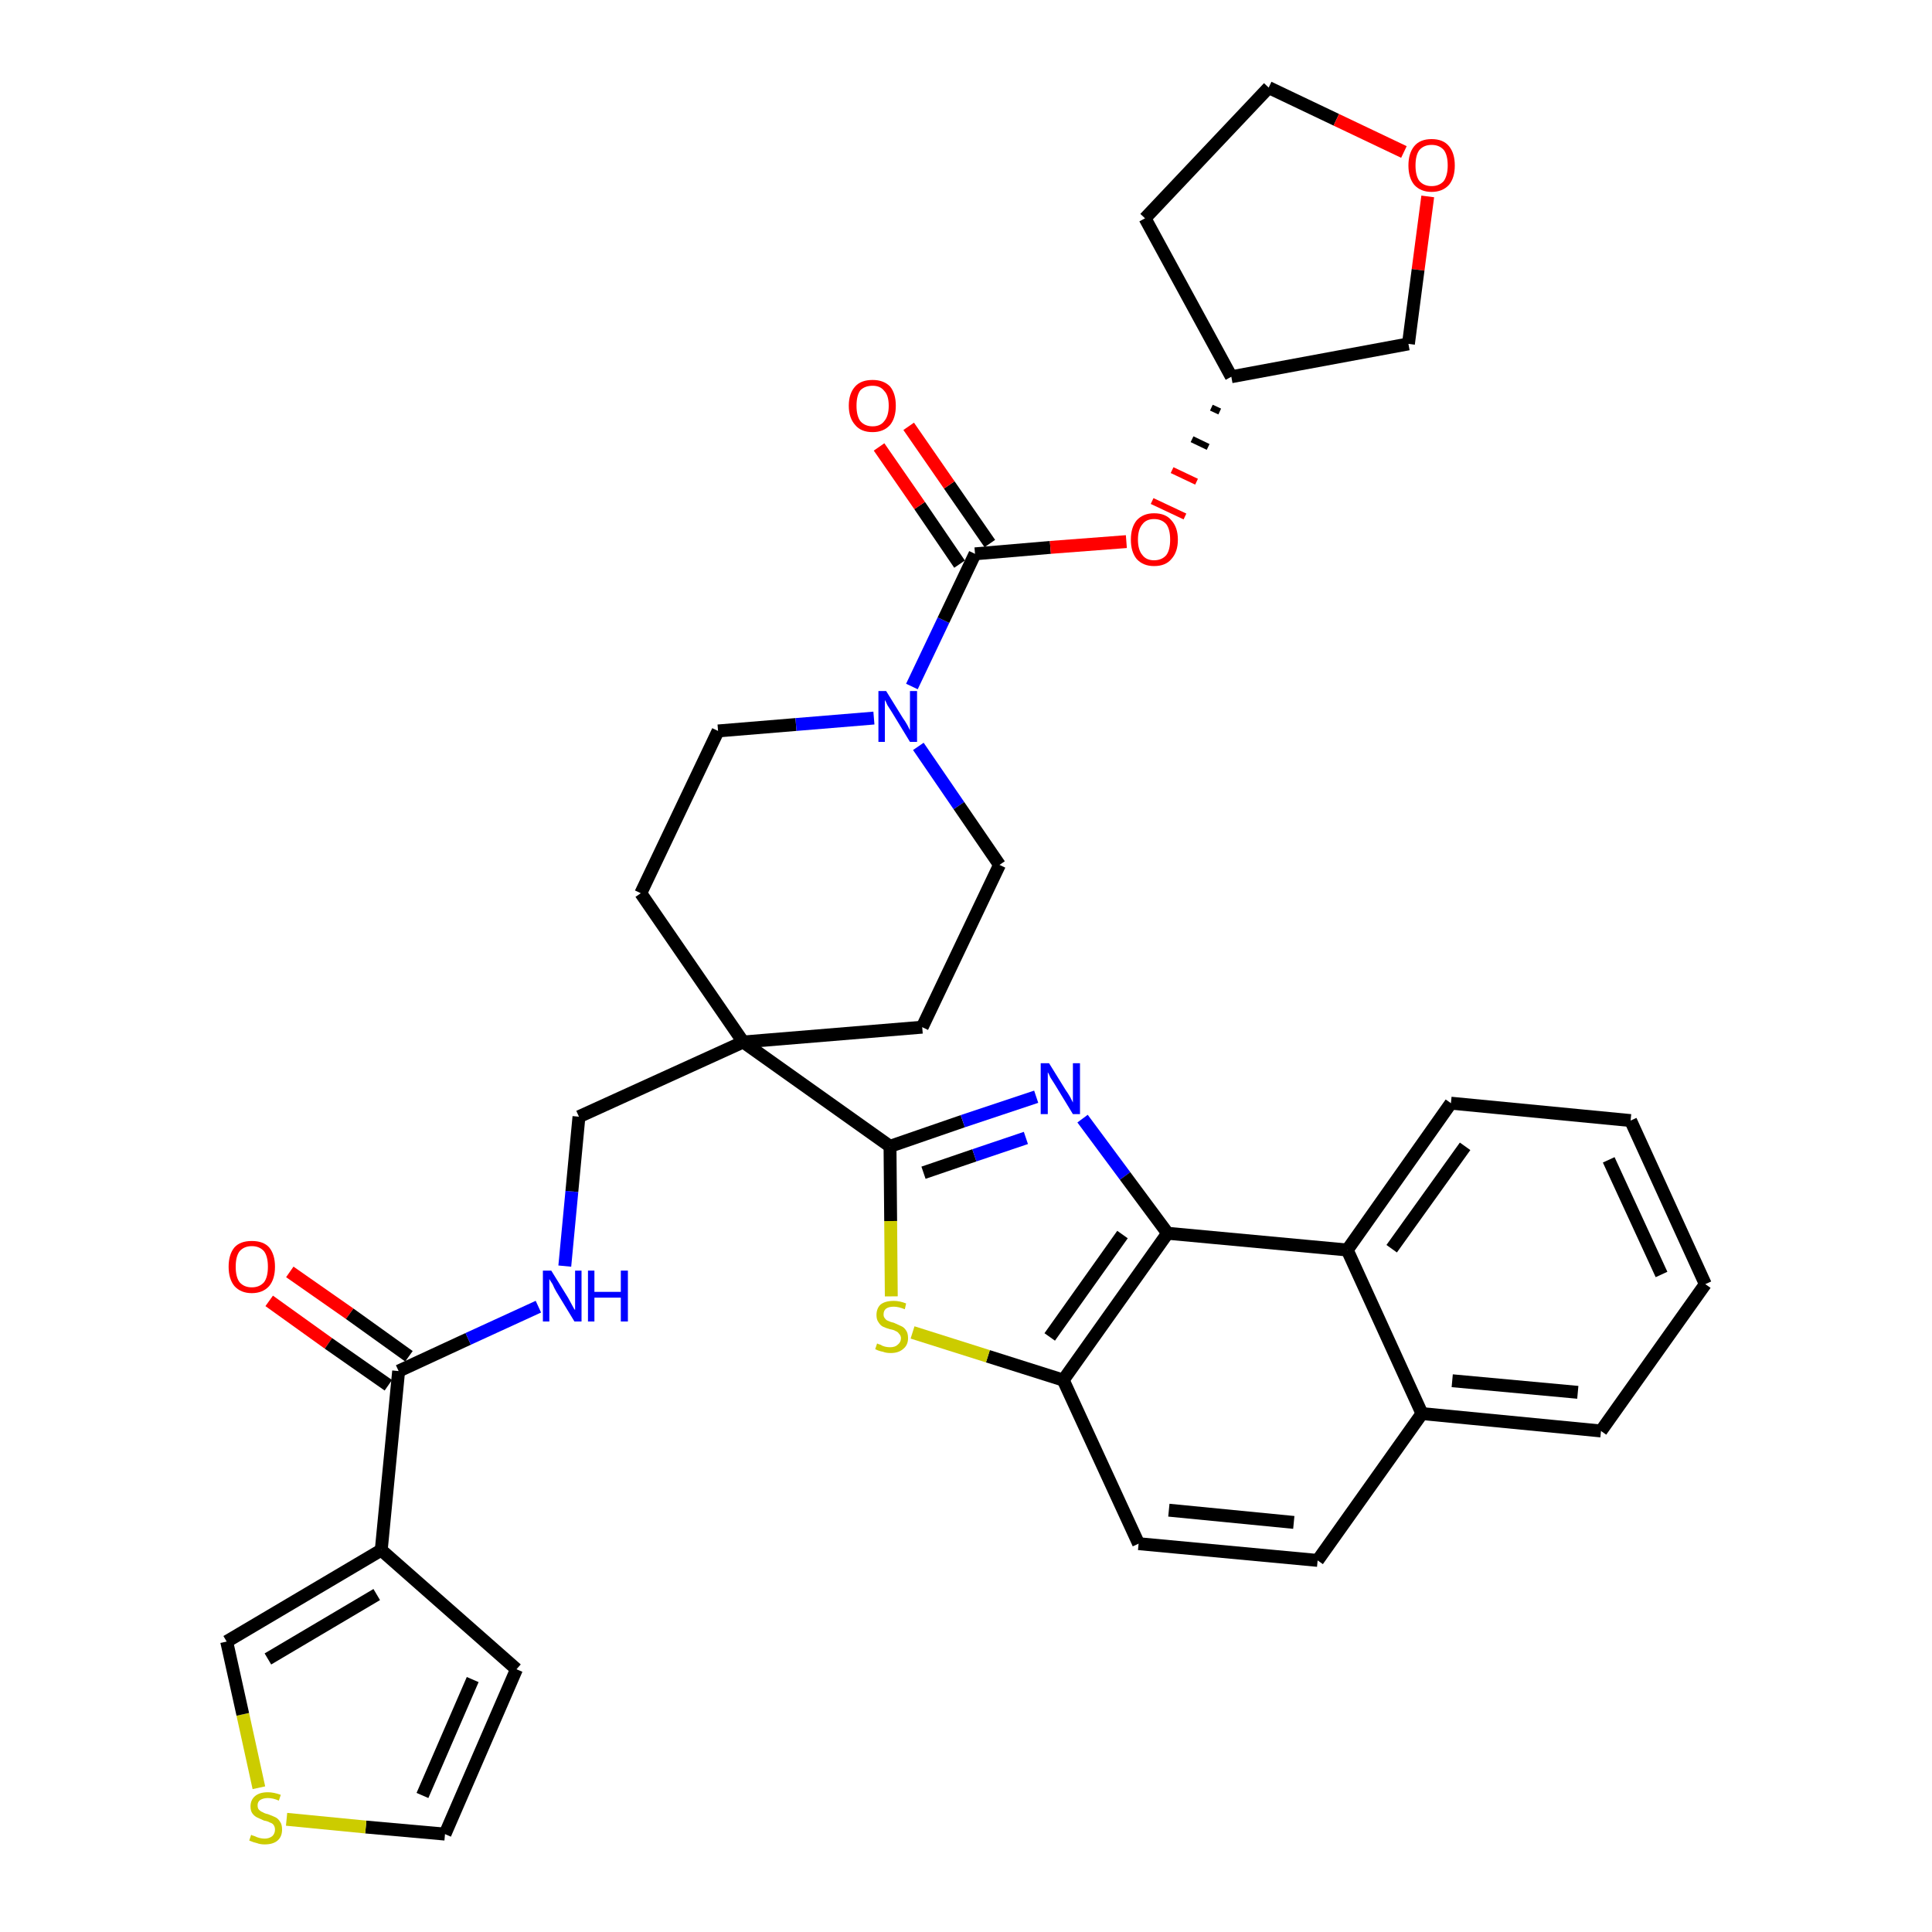 <?xml version='1.0' encoding='iso-8859-1'?>
<svg version='1.1' baseProfile='full'
              xmlns='http://www.w3.org/2000/svg'
                      xmlns:rdkit='http://www.rdkit.org/xml'
                      xmlns:xlink='http://www.w3.org/1999/xlink'
                  xml:space='preserve'
width='300px' height='300px' viewBox='0 0 300 300'>
<!-- END OF HEADER -->
<path class='bond-0 atom-0 atom-1' d='M 41.8,202.0 L 51.0,208.6' style='fill:none;fill-rule:evenodd;stroke:#FF0000;stroke-width:2.0px;stroke-linecap:butt;stroke-linejoin:miter;stroke-opacity:1' />
<path class='bond-0 atom-0 atom-1' d='M 51.0,208.6 L 60.3,215.1' style='fill:none;fill-rule:evenodd;stroke:#000000;stroke-width:2.0px;stroke-linecap:butt;stroke-linejoin:miter;stroke-opacity:1' />
<path class='bond-0 atom-0 atom-1' d='M 45.0,197.5 L 54.3,204.0' style='fill:none;fill-rule:evenodd;stroke:#FF0000;stroke-width:2.0px;stroke-linecap:butt;stroke-linejoin:miter;stroke-opacity:1' />
<path class='bond-0 atom-0 atom-1' d='M 54.3,204.0 L 63.5,210.6' style='fill:none;fill-rule:evenodd;stroke:#000000;stroke-width:2.0px;stroke-linecap:butt;stroke-linejoin:miter;stroke-opacity:1' />
<path class='bond-1 atom-1 atom-2' d='M 61.9,212.9 L 72.7,207.9' style='fill:none;fill-rule:evenodd;stroke:#000000;stroke-width:2.0px;stroke-linecap:butt;stroke-linejoin:miter;stroke-opacity:1' />
<path class='bond-1 atom-1 atom-2' d='M 72.7,207.9 L 83.6,202.9' style='fill:none;fill-rule:evenodd;stroke:#0000FF;stroke-width:2.0px;stroke-linecap:butt;stroke-linejoin:miter;stroke-opacity:1' />
<path class='bond-30 atom-1 atom-31' d='M 61.9,212.9 L 59.2,240.7' style='fill:none;fill-rule:evenodd;stroke:#000000;stroke-width:2.0px;stroke-linecap:butt;stroke-linejoin:miter;stroke-opacity:1' />
<path class='bond-2 atom-2 atom-3' d='M 87.7,196.6 L 88.8,185.0' style='fill:none;fill-rule:evenodd;stroke:#0000FF;stroke-width:2.0px;stroke-linecap:butt;stroke-linejoin:miter;stroke-opacity:1' />
<path class='bond-2 atom-2 atom-3' d='M 88.8,185.0 L 89.9,173.4' style='fill:none;fill-rule:evenodd;stroke:#000000;stroke-width:2.0px;stroke-linecap:butt;stroke-linejoin:miter;stroke-opacity:1' />
<path class='bond-3 atom-3 atom-4' d='M 89.9,173.4 L 115.4,161.8' style='fill:none;fill-rule:evenodd;stroke:#000000;stroke-width:2.0px;stroke-linecap:butt;stroke-linejoin:miter;stroke-opacity:1' />
<path class='bond-4 atom-4 atom-5' d='M 115.4,161.8 L 138.2,178.0' style='fill:none;fill-rule:evenodd;stroke:#000000;stroke-width:2.0px;stroke-linecap:butt;stroke-linejoin:miter;stroke-opacity:1' />
<path class='bond-17 atom-4 atom-18' d='M 115.4,161.8 L 99.5,138.7' style='fill:none;fill-rule:evenodd;stroke:#000000;stroke-width:2.0px;stroke-linecap:butt;stroke-linejoin:miter;stroke-opacity:1' />
<path class='bond-35 atom-30 atom-4' d='M 143.2,159.5 L 115.4,161.8' style='fill:none;fill-rule:evenodd;stroke:#000000;stroke-width:2.0px;stroke-linecap:butt;stroke-linejoin:miter;stroke-opacity:1' />
<path class='bond-5 atom-5 atom-6' d='M 138.2,178.0 L 149.5,174.1' style='fill:none;fill-rule:evenodd;stroke:#000000;stroke-width:2.0px;stroke-linecap:butt;stroke-linejoin:miter;stroke-opacity:1' />
<path class='bond-5 atom-5 atom-6' d='M 149.5,174.1 L 160.9,170.3' style='fill:none;fill-rule:evenodd;stroke:#0000FF;stroke-width:2.0px;stroke-linecap:butt;stroke-linejoin:miter;stroke-opacity:1' />
<path class='bond-5 atom-5 atom-6' d='M 143.4,182.1 L 151.3,179.4' style='fill:none;fill-rule:evenodd;stroke:#000000;stroke-width:2.0px;stroke-linecap:butt;stroke-linejoin:miter;stroke-opacity:1' />
<path class='bond-5 atom-5 atom-6' d='M 151.3,179.4 L 159.3,176.7' style='fill:none;fill-rule:evenodd;stroke:#0000FF;stroke-width:2.0px;stroke-linecap:butt;stroke-linejoin:miter;stroke-opacity:1' />
<path class='bond-37 atom-17 atom-5' d='M 138.4,201.3 L 138.3,189.6' style='fill:none;fill-rule:evenodd;stroke:#CCCC00;stroke-width:2.0px;stroke-linecap:butt;stroke-linejoin:miter;stroke-opacity:1' />
<path class='bond-37 atom-17 atom-5' d='M 138.3,189.6 L 138.2,178.0' style='fill:none;fill-rule:evenodd;stroke:#000000;stroke-width:2.0px;stroke-linecap:butt;stroke-linejoin:miter;stroke-opacity:1' />
<path class='bond-6 atom-6 atom-7' d='M 168.1,173.7 L 174.7,182.6' style='fill:none;fill-rule:evenodd;stroke:#0000FF;stroke-width:2.0px;stroke-linecap:butt;stroke-linejoin:miter;stroke-opacity:1' />
<path class='bond-6 atom-6 atom-7' d='M 174.7,182.6 L 181.3,191.5' style='fill:none;fill-rule:evenodd;stroke:#000000;stroke-width:2.0px;stroke-linecap:butt;stroke-linejoin:miter;stroke-opacity:1' />
<path class='bond-7 atom-7 atom-8' d='M 181.3,191.5 L 165.1,214.3' style='fill:none;fill-rule:evenodd;stroke:#000000;stroke-width:2.0px;stroke-linecap:butt;stroke-linejoin:miter;stroke-opacity:1' />
<path class='bond-7 atom-7 atom-8' d='M 174.3,191.7 L 163.0,207.6' style='fill:none;fill-rule:evenodd;stroke:#000000;stroke-width:2.0px;stroke-linecap:butt;stroke-linejoin:miter;stroke-opacity:1' />
<path class='bond-39 atom-16 atom-7' d='M 209.2,194.1 L 181.3,191.5' style='fill:none;fill-rule:evenodd;stroke:#000000;stroke-width:2.0px;stroke-linecap:butt;stroke-linejoin:miter;stroke-opacity:1' />
<path class='bond-8 atom-8 atom-9' d='M 165.1,214.3 L 176.8,239.7' style='fill:none;fill-rule:evenodd;stroke:#000000;stroke-width:2.0px;stroke-linecap:butt;stroke-linejoin:miter;stroke-opacity:1' />
<path class='bond-16 atom-8 atom-17' d='M 165.1,214.3 L 153.4,210.6' style='fill:none;fill-rule:evenodd;stroke:#000000;stroke-width:2.0px;stroke-linecap:butt;stroke-linejoin:miter;stroke-opacity:1' />
<path class='bond-16 atom-8 atom-17' d='M 153.4,210.6 L 141.7,206.9' style='fill:none;fill-rule:evenodd;stroke:#CCCC00;stroke-width:2.0px;stroke-linecap:butt;stroke-linejoin:miter;stroke-opacity:1' />
<path class='bond-9 atom-9 atom-10' d='M 176.8,239.7 L 204.6,242.3' style='fill:none;fill-rule:evenodd;stroke:#000000;stroke-width:2.0px;stroke-linecap:butt;stroke-linejoin:miter;stroke-opacity:1' />
<path class='bond-9 atom-9 atom-10' d='M 181.5,234.5 L 200.9,236.4' style='fill:none;fill-rule:evenodd;stroke:#000000;stroke-width:2.0px;stroke-linecap:butt;stroke-linejoin:miter;stroke-opacity:1' />
<path class='bond-10 atom-10 atom-11' d='M 204.6,242.3 L 220.8,219.5' style='fill:none;fill-rule:evenodd;stroke:#000000;stroke-width:2.0px;stroke-linecap:butt;stroke-linejoin:miter;stroke-opacity:1' />
<path class='bond-11 atom-11 atom-12' d='M 220.8,219.5 L 248.6,222.2' style='fill:none;fill-rule:evenodd;stroke:#000000;stroke-width:2.0px;stroke-linecap:butt;stroke-linejoin:miter;stroke-opacity:1' />
<path class='bond-11 atom-11 atom-12' d='M 225.5,214.4 L 245.0,216.2' style='fill:none;fill-rule:evenodd;stroke:#000000;stroke-width:2.0px;stroke-linecap:butt;stroke-linejoin:miter;stroke-opacity:1' />
<path class='bond-40 atom-16 atom-11' d='M 209.2,194.1 L 220.8,219.5' style='fill:none;fill-rule:evenodd;stroke:#000000;stroke-width:2.0px;stroke-linecap:butt;stroke-linejoin:miter;stroke-opacity:1' />
<path class='bond-12 atom-12 atom-13' d='M 248.6,222.2 L 264.8,199.4' style='fill:none;fill-rule:evenodd;stroke:#000000;stroke-width:2.0px;stroke-linecap:butt;stroke-linejoin:miter;stroke-opacity:1' />
<path class='bond-13 atom-13 atom-14' d='M 264.8,199.4 L 253.2,174.0' style='fill:none;fill-rule:evenodd;stroke:#000000;stroke-width:2.0px;stroke-linecap:butt;stroke-linejoin:miter;stroke-opacity:1' />
<path class='bond-13 atom-13 atom-14' d='M 258.0,197.9 L 249.8,180.1' style='fill:none;fill-rule:evenodd;stroke:#000000;stroke-width:2.0px;stroke-linecap:butt;stroke-linejoin:miter;stroke-opacity:1' />
<path class='bond-14 atom-14 atom-15' d='M 253.2,174.0 L 225.3,171.3' style='fill:none;fill-rule:evenodd;stroke:#000000;stroke-width:2.0px;stroke-linecap:butt;stroke-linejoin:miter;stroke-opacity:1' />
<path class='bond-15 atom-15 atom-16' d='M 225.3,171.3 L 209.2,194.1' style='fill:none;fill-rule:evenodd;stroke:#000000;stroke-width:2.0px;stroke-linecap:butt;stroke-linejoin:miter;stroke-opacity:1' />
<path class='bond-15 atom-15 atom-16' d='M 227.5,178.0 L 216.1,193.9' style='fill:none;fill-rule:evenodd;stroke:#000000;stroke-width:2.0px;stroke-linecap:butt;stroke-linejoin:miter;stroke-opacity:1' />
<path class='bond-18 atom-18 atom-19' d='M 99.5,138.7 L 111.5,113.5' style='fill:none;fill-rule:evenodd;stroke:#000000;stroke-width:2.0px;stroke-linecap:butt;stroke-linejoin:miter;stroke-opacity:1' />
<path class='bond-19 atom-19 atom-20' d='M 111.5,113.5 L 123.6,112.5' style='fill:none;fill-rule:evenodd;stroke:#000000;stroke-width:2.0px;stroke-linecap:butt;stroke-linejoin:miter;stroke-opacity:1' />
<path class='bond-19 atom-19 atom-20' d='M 123.6,112.5 L 135.7,111.5' style='fill:none;fill-rule:evenodd;stroke:#0000FF;stroke-width:2.0px;stroke-linecap:butt;stroke-linejoin:miter;stroke-opacity:1' />
<path class='bond-20 atom-20 atom-21' d='M 141.6,106.6 L 146.5,96.3' style='fill:none;fill-rule:evenodd;stroke:#0000FF;stroke-width:2.0px;stroke-linecap:butt;stroke-linejoin:miter;stroke-opacity:1' />
<path class='bond-20 atom-20 atom-21' d='M 146.5,96.3 L 151.4,86.0' style='fill:none;fill-rule:evenodd;stroke:#000000;stroke-width:2.0px;stroke-linecap:butt;stroke-linejoin:miter;stroke-opacity:1' />
<path class='bond-28 atom-20 atom-29' d='M 142.6,115.9 L 148.9,125.1' style='fill:none;fill-rule:evenodd;stroke:#0000FF;stroke-width:2.0px;stroke-linecap:butt;stroke-linejoin:miter;stroke-opacity:1' />
<path class='bond-28 atom-20 atom-29' d='M 148.9,125.1 L 155.2,134.3' style='fill:none;fill-rule:evenodd;stroke:#000000;stroke-width:2.0px;stroke-linecap:butt;stroke-linejoin:miter;stroke-opacity:1' />
<path class='bond-21 atom-21 atom-22' d='M 153.7,84.4 L 147.4,75.3' style='fill:none;fill-rule:evenodd;stroke:#000000;stroke-width:2.0px;stroke-linecap:butt;stroke-linejoin:miter;stroke-opacity:1' />
<path class='bond-21 atom-21 atom-22' d='M 147.4,75.3 L 141.1,66.2' style='fill:none;fill-rule:evenodd;stroke:#FF0000;stroke-width:2.0px;stroke-linecap:butt;stroke-linejoin:miter;stroke-opacity:1' />
<path class='bond-21 atom-21 atom-22' d='M 149.0,87.6 L 142.8,78.5' style='fill:none;fill-rule:evenodd;stroke:#000000;stroke-width:2.0px;stroke-linecap:butt;stroke-linejoin:miter;stroke-opacity:1' />
<path class='bond-21 atom-21 atom-22' d='M 142.8,78.5 L 136.5,69.4' style='fill:none;fill-rule:evenodd;stroke:#FF0000;stroke-width:2.0px;stroke-linecap:butt;stroke-linejoin:miter;stroke-opacity:1' />
<path class='bond-22 atom-21 atom-23' d='M 151.4,86.0 L 163.1,85.0' style='fill:none;fill-rule:evenodd;stroke:#000000;stroke-width:2.0px;stroke-linecap:butt;stroke-linejoin:miter;stroke-opacity:1' />
<path class='bond-22 atom-21 atom-23' d='M 163.1,85.0 L 174.9,84.1' style='fill:none;fill-rule:evenodd;stroke:#FF0000;stroke-width:2.0px;stroke-linecap:butt;stroke-linejoin:miter;stroke-opacity:1' />
<path class='bond-23 atom-24 atom-23' d='M 188.1,63.3 L 189.4,63.9' style='fill:none;fill-rule:evenodd;stroke:#000000;stroke-width:1.0px;stroke-linecap:butt;stroke-linejoin:miter;stroke-opacity:1' />
<path class='bond-23 atom-24 atom-23' d='M 185.1,68.2 L 187.6,69.4' style='fill:none;fill-rule:evenodd;stroke:#000000;stroke-width:1.0px;stroke-linecap:butt;stroke-linejoin:miter;stroke-opacity:1' />
<path class='bond-23 atom-24 atom-23' d='M 182.0,73.0 L 185.8,74.8' style='fill:none;fill-rule:evenodd;stroke:#FF0000;stroke-width:1.0px;stroke-linecap:butt;stroke-linejoin:miter;stroke-opacity:1' />
<path class='bond-23 atom-24 atom-23' d='M 178.9,77.8 L 184.0,80.2' style='fill:none;fill-rule:evenodd;stroke:#FF0000;stroke-width:1.0px;stroke-linecap:butt;stroke-linejoin:miter;stroke-opacity:1' />
<path class='bond-24 atom-24 atom-25' d='M 191.2,58.5 L 177.8,33.9' style='fill:none;fill-rule:evenodd;stroke:#000000;stroke-width:2.0px;stroke-linecap:butt;stroke-linejoin:miter;stroke-opacity:1' />
<path class='bond-38 atom-28 atom-24' d='M 218.7,53.4 L 191.2,58.5' style='fill:none;fill-rule:evenodd;stroke:#000000;stroke-width:2.0px;stroke-linecap:butt;stroke-linejoin:miter;stroke-opacity:1' />
<path class='bond-25 atom-25 atom-26' d='M 177.8,33.9 L 197.0,13.6' style='fill:none;fill-rule:evenodd;stroke:#000000;stroke-width:2.0px;stroke-linecap:butt;stroke-linejoin:miter;stroke-opacity:1' />
<path class='bond-26 atom-26 atom-27' d='M 197.0,13.6 L 207.5,18.6' style='fill:none;fill-rule:evenodd;stroke:#000000;stroke-width:2.0px;stroke-linecap:butt;stroke-linejoin:miter;stroke-opacity:1' />
<path class='bond-26 atom-26 atom-27' d='M 207.5,18.6 L 218.0,23.6' style='fill:none;fill-rule:evenodd;stroke:#FF0000;stroke-width:2.0px;stroke-linecap:butt;stroke-linejoin:miter;stroke-opacity:1' />
<path class='bond-27 atom-27 atom-28' d='M 221.7,30.5 L 220.2,41.9' style='fill:none;fill-rule:evenodd;stroke:#FF0000;stroke-width:2.0px;stroke-linecap:butt;stroke-linejoin:miter;stroke-opacity:1' />
<path class='bond-27 atom-27 atom-28' d='M 220.2,41.9 L 218.7,53.4' style='fill:none;fill-rule:evenodd;stroke:#000000;stroke-width:2.0px;stroke-linecap:butt;stroke-linejoin:miter;stroke-opacity:1' />
<path class='bond-29 atom-29 atom-30' d='M 155.2,134.3 L 143.2,159.5' style='fill:none;fill-rule:evenodd;stroke:#000000;stroke-width:2.0px;stroke-linecap:butt;stroke-linejoin:miter;stroke-opacity:1' />
<path class='bond-31 atom-31 atom-32' d='M 59.2,240.7 L 80.2,259.2' style='fill:none;fill-rule:evenodd;stroke:#000000;stroke-width:2.0px;stroke-linecap:butt;stroke-linejoin:miter;stroke-opacity:1' />
<path class='bond-36 atom-35 atom-31' d='M 35.2,254.9 L 59.2,240.7' style='fill:none;fill-rule:evenodd;stroke:#000000;stroke-width:2.0px;stroke-linecap:butt;stroke-linejoin:miter;stroke-opacity:1' />
<path class='bond-36 atom-35 atom-31' d='M 41.6,257.6 L 58.5,247.6' style='fill:none;fill-rule:evenodd;stroke:#000000;stroke-width:2.0px;stroke-linecap:butt;stroke-linejoin:miter;stroke-opacity:1' />
<path class='bond-32 atom-32 atom-33' d='M 80.2,259.2 L 69.1,284.8' style='fill:none;fill-rule:evenodd;stroke:#000000;stroke-width:2.0px;stroke-linecap:butt;stroke-linejoin:miter;stroke-opacity:1' />
<path class='bond-32 atom-32 atom-33' d='M 73.4,260.8 L 65.6,278.8' style='fill:none;fill-rule:evenodd;stroke:#000000;stroke-width:2.0px;stroke-linecap:butt;stroke-linejoin:miter;stroke-opacity:1' />
<path class='bond-33 atom-33 atom-34' d='M 69.1,284.8 L 56.8,283.7' style='fill:none;fill-rule:evenodd;stroke:#000000;stroke-width:2.0px;stroke-linecap:butt;stroke-linejoin:miter;stroke-opacity:1' />
<path class='bond-33 atom-33 atom-34' d='M 56.8,283.7 L 44.5,282.5' style='fill:none;fill-rule:evenodd;stroke:#CCCC00;stroke-width:2.0px;stroke-linecap:butt;stroke-linejoin:miter;stroke-opacity:1' />
<path class='bond-34 atom-34 atom-35' d='M 40.2,277.6 L 37.7,266.2' style='fill:none;fill-rule:evenodd;stroke:#CCCC00;stroke-width:2.0px;stroke-linecap:butt;stroke-linejoin:miter;stroke-opacity:1' />
<path class='bond-34 atom-34 atom-35' d='M 37.7,266.2 L 35.2,254.9' style='fill:none;fill-rule:evenodd;stroke:#000000;stroke-width:2.0px;stroke-linecap:butt;stroke-linejoin:miter;stroke-opacity:1' />
<path  class='atom-0' d='M 35.5 196.7
Q 35.5 194.8, 36.4 193.7
Q 37.3 192.7, 39.1 192.7
Q 40.9 192.7, 41.8 193.7
Q 42.7 194.8, 42.7 196.7
Q 42.7 198.6, 41.8 199.7
Q 40.8 200.8, 39.1 200.8
Q 37.4 200.8, 36.4 199.7
Q 35.5 198.6, 35.5 196.7
M 39.1 199.9
Q 40.3 199.9, 41.0 199.1
Q 41.6 198.3, 41.6 196.7
Q 41.6 195.1, 41.0 194.3
Q 40.3 193.5, 39.1 193.5
Q 37.9 193.5, 37.2 194.3
Q 36.6 195.1, 36.6 196.7
Q 36.6 198.3, 37.2 199.1
Q 37.9 199.9, 39.1 199.9
' fill='#FF0000'/>
<path  class='atom-2' d='M 85.6 197.3
L 88.2 201.5
Q 88.4 201.9, 88.8 202.6
Q 89.2 203.4, 89.3 203.4
L 89.3 197.3
L 90.3 197.3
L 90.3 205.2
L 89.2 205.2
L 86.4 200.6
Q 86.1 200.1, 85.8 199.4
Q 85.4 198.8, 85.3 198.6
L 85.3 205.2
L 84.3 205.2
L 84.3 197.3
L 85.6 197.3
' fill='#0000FF'/>
<path  class='atom-2' d='M 91.3 197.3
L 92.3 197.3
L 92.3 200.6
L 96.4 200.6
L 96.4 197.3
L 97.5 197.3
L 97.5 205.2
L 96.4 205.2
L 96.4 201.5
L 92.3 201.5
L 92.3 205.2
L 91.3 205.2
L 91.3 197.3
' fill='#0000FF'/>
<path  class='atom-6' d='M 162.9 165.1
L 165.5 169.3
Q 165.8 169.7, 166.2 170.4
Q 166.6 171.2, 166.6 171.2
L 166.6 165.1
L 167.7 165.1
L 167.7 173.0
L 166.6 173.0
L 163.8 168.4
Q 163.5 167.9, 163.1 167.3
Q 162.8 166.6, 162.7 166.5
L 162.7 173.0
L 161.6 173.0
L 161.6 165.1
L 162.9 165.1
' fill='#0000FF'/>
<path  class='atom-17' d='M 136.2 208.6
Q 136.3 208.7, 136.7 208.8
Q 137.0 209.0, 137.4 209.1
Q 137.8 209.2, 138.2 209.2
Q 139.0 209.2, 139.4 208.8
Q 139.9 208.4, 139.9 207.8
Q 139.9 207.4, 139.6 207.1
Q 139.4 206.8, 139.1 206.7
Q 138.8 206.5, 138.2 206.4
Q 137.5 206.2, 137.1 206.0
Q 136.7 205.8, 136.4 205.3
Q 136.1 204.9, 136.1 204.2
Q 136.1 203.2, 136.7 202.6
Q 137.4 202.0, 138.8 202.0
Q 139.7 202.0, 140.7 202.4
L 140.5 203.3
Q 139.5 202.9, 138.8 202.9
Q 138.0 202.9, 137.6 203.2
Q 137.2 203.5, 137.2 204.1
Q 137.2 204.5, 137.4 204.7
Q 137.6 205.0, 137.9 205.1
Q 138.3 205.3, 138.8 205.4
Q 139.5 205.7, 139.9 205.9
Q 140.4 206.1, 140.7 206.6
Q 141.0 207.0, 141.0 207.8
Q 141.0 208.9, 140.2 209.5
Q 139.5 210.1, 138.3 210.1
Q 137.6 210.1, 137.1 209.9
Q 136.5 209.8, 135.9 209.5
L 136.2 208.6
' fill='#CCCC00'/>
<path  class='atom-20' d='M 137.6 107.3
L 140.2 111.5
Q 140.5 111.9, 140.9 112.6
Q 141.3 113.4, 141.3 113.4
L 141.3 107.3
L 142.4 107.3
L 142.4 115.2
L 141.3 115.2
L 138.5 110.6
Q 138.2 110.1, 137.8 109.5
Q 137.5 108.8, 137.4 108.7
L 137.4 115.2
L 136.4 115.2
L 136.4 107.3
L 137.6 107.3
' fill='#0000FF'/>
<path  class='atom-22' d='M 131.8 63.0
Q 131.8 61.1, 132.8 60.0
Q 133.7 59.0, 135.5 59.0
Q 137.2 59.0, 138.2 60.0
Q 139.1 61.1, 139.1 63.0
Q 139.1 64.9, 138.2 66.0
Q 137.2 67.1, 135.5 67.1
Q 133.7 67.1, 132.8 66.0
Q 131.8 64.9, 131.8 63.0
M 135.5 66.2
Q 136.7 66.2, 137.3 65.4
Q 138.0 64.6, 138.0 63.0
Q 138.0 61.4, 137.3 60.7
Q 136.7 59.9, 135.5 59.9
Q 134.3 59.9, 133.6 60.6
Q 133.0 61.4, 133.0 63.0
Q 133.0 64.6, 133.6 65.4
Q 134.3 66.2, 135.5 66.2
' fill='#FF0000'/>
<path  class='atom-23' d='M 175.6 83.8
Q 175.6 81.9, 176.5 80.8
Q 177.5 79.7, 179.2 79.7
Q 181.0 79.7, 181.9 80.8
Q 182.9 81.9, 182.9 83.8
Q 182.9 85.7, 181.9 86.8
Q 181.0 87.9, 179.2 87.9
Q 177.5 87.9, 176.5 86.8
Q 175.6 85.7, 175.6 83.8
M 179.2 87.0
Q 180.4 87.0, 181.1 86.2
Q 181.7 85.4, 181.7 83.8
Q 181.7 82.2, 181.1 81.4
Q 180.4 80.6, 179.2 80.6
Q 178.0 80.6, 177.4 81.4
Q 176.7 82.2, 176.7 83.8
Q 176.7 85.4, 177.4 86.2
Q 178.0 87.0, 179.2 87.0
' fill='#FF0000'/>
<path  class='atom-27' d='M 218.7 25.7
Q 218.7 23.8, 219.6 22.7
Q 220.5 21.6, 222.3 21.6
Q 224.1 21.6, 225.0 22.7
Q 225.9 23.8, 225.9 25.7
Q 225.9 27.6, 225.0 28.7
Q 224.0 29.8, 222.3 29.8
Q 220.6 29.8, 219.6 28.7
Q 218.7 27.6, 218.7 25.7
M 222.3 28.9
Q 223.5 28.9, 224.2 28.1
Q 224.8 27.2, 224.8 25.7
Q 224.8 24.1, 224.2 23.3
Q 223.5 22.5, 222.3 22.5
Q 221.1 22.5, 220.4 23.3
Q 219.8 24.1, 219.8 25.7
Q 219.8 27.3, 220.4 28.1
Q 221.1 28.9, 222.3 28.9
' fill='#FF0000'/>
<path  class='atom-34' d='M 39.0 284.9
Q 39.1 285.0, 39.5 285.1
Q 39.9 285.3, 40.3 285.4
Q 40.7 285.5, 41.1 285.5
Q 41.8 285.5, 42.3 285.1
Q 42.7 284.7, 42.7 284.1
Q 42.7 283.7, 42.5 283.4
Q 42.3 283.1, 41.9 283.0
Q 41.6 282.8, 41.0 282.7
Q 40.3 282.4, 39.9 282.2
Q 39.5 282.0, 39.2 281.6
Q 38.9 281.2, 38.9 280.5
Q 38.9 279.5, 39.6 278.9
Q 40.3 278.3, 41.6 278.3
Q 42.5 278.3, 43.6 278.7
L 43.3 279.6
Q 42.4 279.2, 41.6 279.2
Q 40.9 279.2, 40.4 279.5
Q 40.0 279.8, 40.0 280.3
Q 40.0 280.8, 40.2 281.0
Q 40.5 281.3, 40.8 281.4
Q 41.1 281.6, 41.6 281.7
Q 42.4 282.0, 42.8 282.2
Q 43.2 282.4, 43.5 282.9
Q 43.8 283.3, 43.8 284.1
Q 43.8 285.2, 43.1 285.8
Q 42.4 286.4, 41.1 286.4
Q 40.4 286.4, 39.9 286.2
Q 39.4 286.1, 38.7 285.8
L 39.0 284.9
' fill='#CCCC00'/>
</svg>
